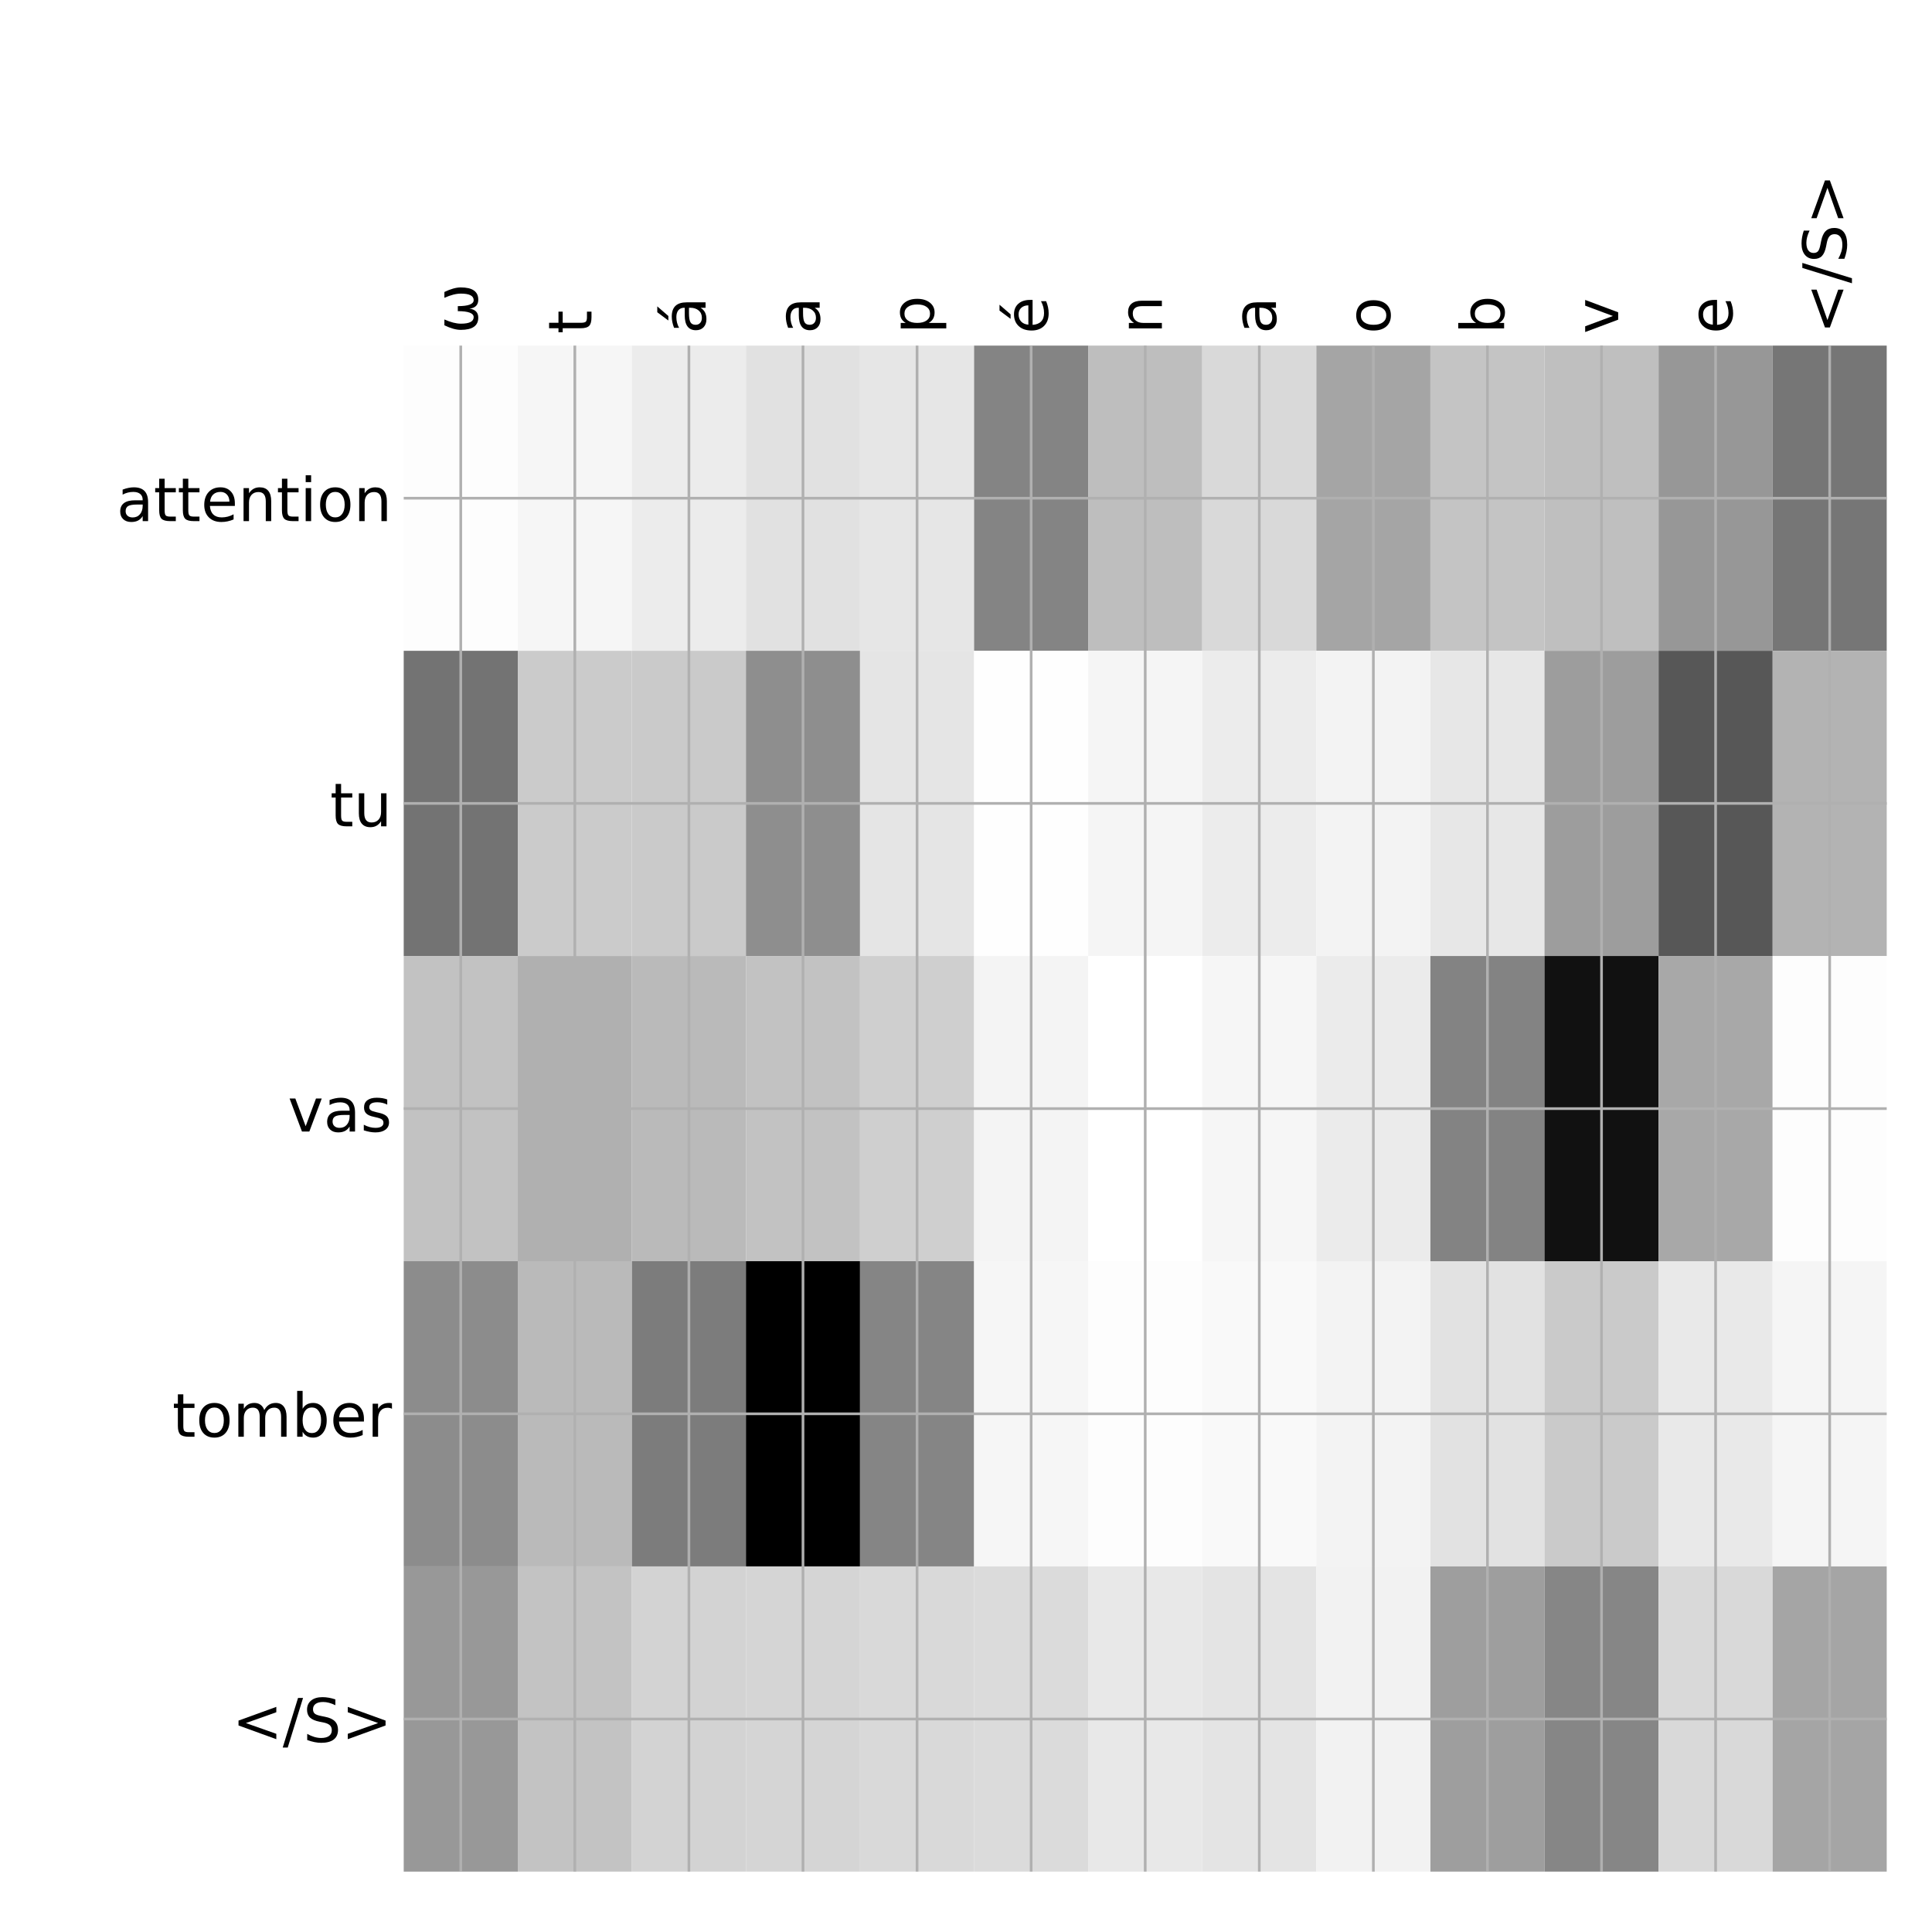 <?xml version="1.0" encoding="utf-8" standalone="no"?>
<!DOCTYPE svg PUBLIC "-//W3C//DTD SVG 1.1//EN"
  "http://www.w3.org/Graphics/SVG/1.1/DTD/svg11.dtd">
<!-- Created with matplotlib (http://matplotlib.org/) -->
<svg height="576pt" version="1.1" viewBox="0 0 576 576" width="576pt" xmlns="http://www.w3.org/2000/svg" xmlns:xlink="http://www.w3.org/1999/xlink">
 <defs>
  <style type="text/css">
*{stroke-linecap:butt;stroke-linejoin:round;}
  </style>
 </defs>
 <g id="figure_1">
  <g id="patch_1">
   <path d="M 0 576 
L 576 576 
L 576 0 
L 0 0 
z
" style="fill:#ffffff;"/>
  </g>
  <g id="axes_1">
   <g id="PolyCollection_1">
    <path clip-path="url(#pc80035c9ab)" d="M 120.362 103.033 
L 120.362 194.027 
L 154.373 194.027 
L 154.373 103.033 
L 120.362 103.033 
z
" style="fill:#fdfdfd;"/>
    <path clip-path="url(#pc80035c9ab)" d="M 154.373 103.033 
L 154.373 194.027 
L 188.384 194.027 
L 188.384 103.033 
L 154.373 103.033 
z
" style="fill:#f6f6f6;"/>
    <path clip-path="url(#pc80035c9ab)" d="M 188.384 103.033 
L 188.384 194.027 
L 222.394 194.027 
L 222.394 103.033 
L 188.384 103.033 
z
" style="fill:#ececec;"/>
    <path clip-path="url(#pc80035c9ab)" d="M 222.394 103.033 
L 222.394 194.027 
L 256.405 194.027 
L 256.405 103.033 
L 222.394 103.033 
z
" style="fill:#e1e1e1;"/>
    <path clip-path="url(#pc80035c9ab)" d="M 256.405 103.033 
L 256.405 194.027 
L 290.415 194.027 
L 290.415 103.033 
L 256.405 103.033 
z
" style="fill:#e6e6e6;"/>
    <path clip-path="url(#pc80035c9ab)" d="M 290.415 103.033 
L 290.415 194.027 
L 324.426 194.027 
L 324.426 103.033 
L 290.415 103.033 
z
" style="fill:#848484;"/>
    <path clip-path="url(#pc80035c9ab)" d="M 324.426 103.033 
L 324.426 194.027 
L 358.437 194.027 
L 358.437 103.033 
L 324.426 103.033 
z
" style="fill:#bebebe;"/>
    <path clip-path="url(#pc80035c9ab)" d="M 358.437 103.033 
L 358.437 194.027 
L 392.447 194.027 
L 392.447 103.033 
L 358.437 103.033 
z
" style="fill:#d9d9d9;"/>
    <path clip-path="url(#pc80035c9ab)" d="M 392.447 103.033 
L 392.447 194.027 
L 426.458 194.027 
L 426.458 103.033 
L 392.447 103.033 
z
" style="fill:#a5a5a5;"/>
    <path clip-path="url(#pc80035c9ab)" d="M 426.458 103.033 
L 426.458 194.027 
L 460.468 194.027 
L 460.468 103.033 
L 426.458 103.033 
z
" style="fill:#c4c4c4;"/>
    <path clip-path="url(#pc80035c9ab)" d="M 460.468 103.033 
L 460.468 194.027 
L 494.479 194.027 
L 494.479 103.033 
L 460.468 103.033 
z
" style="fill:#bfbfbf;"/>
    <path clip-path="url(#pc80035c9ab)" d="M 494.479 103.033 
L 494.479 194.027 
L 528.489 194.027 
L 528.489 103.033 
L 494.479 103.033 
z
" style="fill:#979797;"/>
    <path clip-path="url(#pc80035c9ab)" d="M 528.489 103.033 
L 528.489 194.027 
L 562.5 194.027 
L 562.5 103.033 
L 528.489 103.033 
z
" style="fill:#767676;"/>
    <path clip-path="url(#pc80035c9ab)" d="M 120.362 194.027 
L 120.362 285.02 
L 154.373 285.02 
L 154.373 194.027 
L 120.362 194.027 
z
" style="fill:#737373;"/>
    <path clip-path="url(#pc80035c9ab)" d="M 154.373 194.027 
L 154.373 285.02 
L 188.384 285.02 
L 188.384 194.027 
L 154.373 194.027 
z
" style="fill:#cbcbcb;"/>
    <path clip-path="url(#pc80035c9ab)" d="M 188.384 194.027 
L 188.384 285.02 
L 222.394 285.02 
L 222.394 194.027 
L 188.384 194.027 
z
" style="fill:#cacaca;"/>
    <path clip-path="url(#pc80035c9ab)" d="M 222.394 194.027 
L 222.394 285.02 
L 256.405 285.02 
L 256.405 194.027 
L 222.394 194.027 
z
" style="fill:#8e8e8e;"/>
    <path clip-path="url(#pc80035c9ab)" d="M 256.405 194.027 
L 256.405 285.02 
L 290.415 285.02 
L 290.415 194.027 
L 256.405 194.027 
z
" style="fill:#e5e5e5;"/>
    <path clip-path="url(#pc80035c9ab)" d="M 290.415 194.027 
L 290.415 285.02 
L 324.426 285.02 
L 324.426 194.027 
L 290.415 194.027 
z
" style="fill:#fefefe;"/>
    <path clip-path="url(#pc80035c9ab)" d="M 324.426 194.027 
L 324.426 285.02 
L 358.437 285.02 
L 358.437 194.027 
L 324.426 194.027 
z
" style="fill:#f5f5f5;"/>
    <path clip-path="url(#pc80035c9ab)" d="M 358.437 194.027 
L 358.437 285.02 
L 392.447 285.02 
L 392.447 194.027 
L 358.437 194.027 
z
" style="fill:#ececec;"/>
    <path clip-path="url(#pc80035c9ab)" d="M 392.447 194.027 
L 392.447 285.02 
L 426.458 285.02 
L 426.458 194.027 
L 392.447 194.027 
z
" style="fill:#f3f3f3;"/>
    <path clip-path="url(#pc80035c9ab)" d="M 426.458 194.027 
L 426.458 285.02 
L 460.468 285.02 
L 460.468 194.027 
L 426.458 194.027 
z
" style="fill:#e7e7e7;"/>
    <path clip-path="url(#pc80035c9ab)" d="M 460.468 194.027 
L 460.468 285.02 
L 494.479 285.02 
L 494.479 194.027 
L 460.468 194.027 
z
" style="fill:#9d9d9d;"/>
    <path clip-path="url(#pc80035c9ab)" d="M 494.479 194.027 
L 494.479 285.02 
L 528.489 285.02 
L 528.489 194.027 
L 494.479 194.027 
z
" style="fill:#575757;"/>
    <path clip-path="url(#pc80035c9ab)" d="M 528.489 194.027 
L 528.489 285.02 
L 562.5 285.02 
L 562.5 194.027 
L 528.489 194.027 
z
" style="fill:#b3b3b3;"/>
    <path clip-path="url(#pc80035c9ab)" d="M 120.362 285.02 
L 120.362 376.013 
L 154.373 376.013 
L 154.373 285.02 
L 120.362 285.02 
z
" style="fill:#c2c2c2;"/>
    <path clip-path="url(#pc80035c9ab)" d="M 154.373 285.02 
L 154.373 376.013 
L 188.384 376.013 
L 188.384 285.02 
L 154.373 285.02 
z
" style="fill:#b0b0b0;"/>
    <path clip-path="url(#pc80035c9ab)" d="M 188.384 285.02 
L 188.384 376.013 
L 222.394 376.013 
L 222.394 285.02 
L 188.384 285.02 
z
" style="fill:#bababa;"/>
    <path clip-path="url(#pc80035c9ab)" d="M 222.394 285.02 
L 222.394 376.013 
L 256.405 376.013 
L 256.405 285.02 
L 222.394 285.02 
z
" style="fill:#c2c2c2;"/>
    <path clip-path="url(#pc80035c9ab)" d="M 256.405 285.02 
L 256.405 376.013 
L 290.415 376.013 
L 290.415 285.02 
L 256.405 285.02 
z
" style="fill:#cfcfcf;"/>
    <path clip-path="url(#pc80035c9ab)" d="M 290.415 285.02 
L 290.415 376.013 
L 324.426 376.013 
L 324.426 285.02 
L 290.415 285.02 
z
" style="fill:#f4f4f4;"/>
    <path clip-path="url(#pc80035c9ab)" d="M 324.426 285.02 
L 324.426 376.013 
L 358.437 376.013 
L 358.437 285.02 
L 324.426 285.02 
z
" style="fill:#ffffff;"/>
    <path clip-path="url(#pc80035c9ab)" d="M 358.437 285.02 
L 358.437 376.013 
L 392.447 376.013 
L 392.447 285.02 
L 358.437 285.02 
z
" style="fill:#f6f6f6;"/>
    <path clip-path="url(#pc80035c9ab)" d="M 392.447 285.02 
L 392.447 376.013 
L 426.458 376.013 
L 426.458 285.02 
L 392.447 285.02 
z
" style="fill:#ebebeb;"/>
    <path clip-path="url(#pc80035c9ab)" d="M 426.458 285.02 
L 426.458 376.013 
L 460.468 376.013 
L 460.468 285.02 
L 426.458 285.02 
z
" style="fill:#838383;"/>
    <path clip-path="url(#pc80035c9ab)" d="M 460.468 285.02 
L 460.468 376.013 
L 494.479 376.013 
L 494.479 285.02 
L 460.468 285.02 
z
" style="fill:#111111;"/>
    <path clip-path="url(#pc80035c9ab)" d="M 494.479 285.02 
L 494.479 376.013 
L 528.489 376.013 
L 528.489 285.02 
L 494.479 285.02 
z
" style="fill:#a8a8a8;"/>
    <path clip-path="url(#pc80035c9ab)" d="M 528.489 285.02 
L 528.489 376.013 
L 562.5 376.013 
L 562.5 285.02 
L 528.489 285.02 
z
" style="fill:#fdfdfd;"/>
    <path clip-path="url(#pc80035c9ab)" d="M 120.362 376.013 
L 120.362 467.007 
L 154.373 467.007 
L 154.373 376.013 
L 120.362 376.013 
z
" style="fill:#8c8c8c;"/>
    <path clip-path="url(#pc80035c9ab)" d="M 154.373 376.013 
L 154.373 467.007 
L 188.384 467.007 
L 188.384 376.013 
L 154.373 376.013 
z
" style="fill:#bababa;"/>
    <path clip-path="url(#pc80035c9ab)" d="M 188.384 376.013 
L 188.384 467.007 
L 222.394 467.007 
L 222.394 376.013 
L 188.384 376.013 
z
" style="fill:#7c7c7c;"/>
    <path clip-path="url(#pc80035c9ab)" d="M 222.394 376.013 
L 222.394 467.007 
L 256.405 467.007 
L 256.405 376.013 
L 222.394 376.013 
z
"/>
    <path clip-path="url(#pc80035c9ab)" d="M 256.405 376.013 
L 256.405 467.007 
L 290.415 467.007 
L 290.415 376.013 
L 256.405 376.013 
z
" style="fill:#858585;"/>
    <path clip-path="url(#pc80035c9ab)" d="M 290.415 376.013 
L 290.415 467.007 
L 324.426 467.007 
L 324.426 376.013 
L 290.415 376.013 
z
" style="fill:#f6f6f6;"/>
    <path clip-path="url(#pc80035c9ab)" d="M 324.426 376.013 
L 324.426 467.007 
L 358.437 467.007 
L 358.437 376.013 
L 324.426 376.013 
z
" style="fill:#fdfdfd;"/>
    <path clip-path="url(#pc80035c9ab)" d="M 358.437 376.013 
L 358.437 467.007 
L 392.447 467.007 
L 392.447 376.013 
L 358.437 376.013 
z
" style="fill:#f9f9f9;"/>
    <path clip-path="url(#pc80035c9ab)" d="M 392.447 376.013 
L 392.447 467.007 
L 426.458 467.007 
L 426.458 376.013 
L 392.447 376.013 
z
" style="fill:#f3f3f3;"/>
    <path clip-path="url(#pc80035c9ab)" d="M 426.458 376.013 
L 426.458 467.007 
L 460.468 467.007 
L 460.468 376.013 
L 426.458 376.013 
z
" style="fill:#e2e2e2;"/>
    <path clip-path="url(#pc80035c9ab)" d="M 460.468 376.013 
L 460.468 467.007 
L 494.479 467.007 
L 494.479 376.013 
L 460.468 376.013 
z
" style="fill:#cacaca;"/>
    <path clip-path="url(#pc80035c9ab)" d="M 494.479 376.013 
L 494.479 467.007 
L 528.489 467.007 
L 528.489 376.013 
L 494.479 376.013 
z
" style="fill:#e9e9e9;"/>
    <path clip-path="url(#pc80035c9ab)" d="M 528.489 376.013 
L 528.489 467.007 
L 562.5 467.007 
L 562.5 376.013 
L 528.489 376.013 
z
" style="fill:#f5f5f5;"/>
    <path clip-path="url(#pc80035c9ab)" d="M 120.362 467.007 
L 120.362 558 
L 154.373 558 
L 154.373 467.007 
L 120.362 467.007 
z
" style="fill:#989898;"/>
    <path clip-path="url(#pc80035c9ab)" d="M 154.373 467.007 
L 154.373 558 
L 188.384 558 
L 188.384 467.007 
L 154.373 467.007 
z
" style="fill:#c3c3c3;"/>
    <path clip-path="url(#pc80035c9ab)" d="M 188.384 467.007 
L 188.384 558 
L 222.394 558 
L 222.394 467.007 
L 188.384 467.007 
z
" style="fill:#d3d3d3;"/>
    <path clip-path="url(#pc80035c9ab)" d="M 222.394 467.007 
L 222.394 558 
L 256.405 558 
L 256.405 467.007 
L 222.394 467.007 
z
" style="fill:#d5d5d5;"/>
    <path clip-path="url(#pc80035c9ab)" d="M 256.405 467.007 
L 256.405 558 
L 290.415 558 
L 290.415 467.007 
L 256.405 467.007 
z
" style="fill:#d9d9d9;"/>
    <path clip-path="url(#pc80035c9ab)" d="M 290.415 467.007 
L 290.415 558 
L 324.426 558 
L 324.426 467.007 
L 290.415 467.007 
z
" style="fill:#dbdbdb;"/>
    <path clip-path="url(#pc80035c9ab)" d="M 324.426 467.007 
L 324.426 558 
L 358.437 558 
L 358.437 467.007 
L 324.426 467.007 
z
" style="fill:#e8e8e8;"/>
    <path clip-path="url(#pc80035c9ab)" d="M 358.437 467.007 
L 358.437 558 
L 392.447 558 
L 392.447 467.007 
L 358.437 467.007 
z
" style="fill:#e4e4e4;"/>
    <path clip-path="url(#pc80035c9ab)" d="M 392.447 467.007 
L 392.447 558 
L 426.458 558 
L 426.458 467.007 
L 392.447 467.007 
z
" style="fill:#f2f2f2;"/>
    <path clip-path="url(#pc80035c9ab)" d="M 426.458 467.007 
L 426.458 558 
L 460.468 558 
L 460.468 467.007 
L 426.458 467.007 
z
" style="fill:#9e9e9e;"/>
    <path clip-path="url(#pc80035c9ab)" d="M 460.468 467.007 
L 460.468 558 
L 494.479 558 
L 494.479 467.007 
L 460.468 467.007 
z
" style="fill:#868686;"/>
    <path clip-path="url(#pc80035c9ab)" d="M 494.479 467.007 
L 494.479 558 
L 528.489 558 
L 528.489 467.007 
L 494.479 467.007 
z
" style="fill:#d9d9d9;"/>
    <path clip-path="url(#pc80035c9ab)" d="M 528.489 467.007 
L 528.489 558 
L 562.5 558 
L 562.5 467.007 
L 528.489 467.007 
z
" style="fill:#a5a5a5;"/>
   </g>
   <g id="matplotlib.axis_1">
    <g id="xtick_1">
     <g id="line2d_1">
      <path clip-path="url(#pc80035c9ab)" d="M 137.368 558 
L 137.368 103.033 
" style="fill:none;stroke:#b0b0b0;stroke-linecap:square;stroke-width:0.8;"/>
     </g>
     <g id="line2d_2"/>
     <g id="text_1">
      <!-- ω -->
      <defs>
       <path d="M 26.859 -1.422 
Q 6.594 -1.422 6.594 27.594 
Q 6.594 39.062 14.156 54.688 
L 23.828 54.688 
Q 16.844 39.062 16.844 27.344 
Q 16.844 6.203 27.688 6.203 
Q 37.594 6.203 37.594 32.469 
L 45.906 32.469 
Q 45.906 6.203 55.812 6.203 
Q 66.656 6.203 66.656 27.344 
Q 66.656 39.062 59.672 54.688 
L 69.344 54.688 
Q 76.906 39.062 76.906 27.594 
Q 76.906 -1.422 56.641 -1.422 
Q 43.359 -1.422 41.75 13.188 
Q 39.75 -1.422 26.859 -1.422 
z
" id="DejaVuSans-3c9"/>
      </defs>
      <g transform="translate(142.335 99.533)rotate(-90)scale(0.18 -0.18)">
       <use xlink:href="#DejaVuSans-3c9"/>
      </g>
     </g>
    </g>
    <g id="xtick_2">
     <g id="line2d_3">
      <path clip-path="url(#pc80035c9ab)" d="M 171.378 558 
L 171.378 103.033 
" style="fill:none;stroke:#b0b0b0;stroke-linecap:square;stroke-width:0.8;"/>
     </g>
     <g id="line2d_4"/>
     <g id="text_2">
      <!-- t -->
      <defs>
       <path d="M 18.312 70.219 
L 18.312 54.688 
L 36.812 54.688 
L 36.812 47.703 
L 18.312 47.703 
L 18.312 18.016 
Q 18.312 11.328 20.141 9.422 
Q 21.969 7.516 27.594 7.516 
L 36.812 7.516 
L 36.812 0 
L 27.594 0 
Q 17.188 0 13.234 3.875 
Q 9.281 7.766 9.281 18.016 
L 9.281 47.703 
L 2.688 47.703 
L 2.688 54.688 
L 9.281 54.688 
L 9.281 70.219 
z
" id="DejaVuSans-74"/>
      </defs>
      <g transform="translate(176.345 99.533)rotate(-90)scale(0.18 -0.18)">
       <use xlink:href="#DejaVuSans-74"/>
      </g>
     </g>
    </g>
    <g id="xtick_3">
     <g id="line2d_5">
      <path clip-path="url(#pc80035c9ab)" d="M 205.389 558 
L 205.389 103.033 
" style="fill:none;stroke:#b0b0b0;stroke-linecap:square;stroke-width:0.8;"/>
     </g>
     <g id="line2d_6"/>
     <g id="text_3">
      <!-- á -->
      <defs>
       <path d="M 34.281 27.484 
Q 23.391 27.484 19.188 25 
Q 14.984 22.516 14.984 16.5 
Q 14.984 11.719 18.141 8.906 
Q 21.297 6.109 26.703 6.109 
Q 34.188 6.109 38.703 11.406 
Q 43.219 16.703 43.219 25.484 
L 43.219 27.484 
z
M 52.203 31.203 
L 52.203 0 
L 43.219 0 
L 43.219 8.297 
Q 40.141 3.328 35.547 0.953 
Q 30.953 -1.422 24.312 -1.422 
Q 15.922 -1.422 10.953 3.297 
Q 6 8.016 6 15.922 
Q 6 25.141 12.172 29.828 
Q 18.359 34.516 30.609 34.516 
L 43.219 34.516 
L 43.219 35.406 
Q 43.219 41.609 39.141 45 
Q 35.062 48.391 27.688 48.391 
Q 23 48.391 18.547 47.266 
Q 14.109 46.141 10.016 43.891 
L 10.016 52.203 
Q 14.938 54.109 19.578 55.047 
Q 24.219 56 28.609 56 
Q 40.484 56 46.344 49.844 
Q 52.203 43.703 52.203 31.203 
z
M 35.781 79.984 
L 45.5 79.984 
L 29.594 61.625 
L 22.109 61.625 
z
" id="DejaVuSans-e1"/>
      </defs>
      <g transform="translate(210.356 99.533)rotate(-90)scale(0.18 -0.18)">
       <use xlink:href="#DejaVuSans-e1"/>
      </g>
     </g>
    </g>
    <g id="xtick_4">
     <g id="line2d_7">
      <path clip-path="url(#pc80035c9ab)" d="M 239.4 558 
L 239.4 103.033 
" style="fill:none;stroke:#b0b0b0;stroke-linecap:square;stroke-width:0.8;"/>
     </g>
     <g id="line2d_8"/>
     <g id="text_4">
      <!-- a -->
      <defs>
       <path d="M 34.281 27.484 
Q 23.391 27.484 19.188 25 
Q 14.984 22.516 14.984 16.5 
Q 14.984 11.719 18.141 8.906 
Q 21.297 6.109 26.703 6.109 
Q 34.188 6.109 38.703 11.406 
Q 43.219 16.703 43.219 25.484 
L 43.219 27.484 
z
M 52.203 31.203 
L 52.203 0 
L 43.219 0 
L 43.219 8.297 
Q 40.141 3.328 35.547 0.953 
Q 30.953 -1.422 24.312 -1.422 
Q 15.922 -1.422 10.953 3.297 
Q 6 8.016 6 15.922 
Q 6 25.141 12.172 29.828 
Q 18.359 34.516 30.609 34.516 
L 43.219 34.516 
L 43.219 35.406 
Q 43.219 41.609 39.141 45 
Q 35.062 48.391 27.688 48.391 
Q 23 48.391 18.547 47.266 
Q 14.109 46.141 10.016 43.891 
L 10.016 52.203 
Q 14.938 54.109 19.578 55.047 
Q 24.219 56 28.609 56 
Q 40.484 56 46.344 49.844 
Q 52.203 43.703 52.203 31.203 
z
" id="DejaVuSans-61"/>
      </defs>
      <g transform="translate(244.366 99.533)rotate(-90)scale(0.18 -0.18)">
       <use xlink:href="#DejaVuSans-61"/>
      </g>
     </g>
    </g>
    <g id="xtick_5">
     <g id="line2d_9">
      <path clip-path="url(#pc80035c9ab)" d="M 273.41 558 
L 273.41 103.033 
" style="fill:none;stroke:#b0b0b0;stroke-linecap:square;stroke-width:0.8;"/>
     </g>
     <g id="line2d_10"/>
     <g id="text_5">
      <!-- p -->
      <defs>
       <path d="M 18.109 8.203 
L 18.109 -20.797 
L 9.078 -20.797 
L 9.078 54.688 
L 18.109 54.688 
L 18.109 46.391 
Q 20.953 51.266 25.266 53.625 
Q 29.594 56 35.594 56 
Q 45.562 56 51.781 48.094 
Q 58.016 40.188 58.016 27.297 
Q 58.016 14.406 51.781 6.484 
Q 45.562 -1.422 35.594 -1.422 
Q 29.594 -1.422 25.266 0.953 
Q 20.953 3.328 18.109 8.203 
z
M 48.688 27.297 
Q 48.688 37.203 44.609 42.844 
Q 40.531 48.484 33.406 48.484 
Q 26.266 48.484 22.188 42.844 
Q 18.109 37.203 18.109 27.297 
Q 18.109 17.391 22.188 11.75 
Q 26.266 6.109 33.406 6.109 
Q 40.531 6.109 44.609 11.75 
Q 48.688 17.391 48.688 27.297 
z
" id="DejaVuSans-70"/>
      </defs>
      <g transform="translate(278.377 99.533)rotate(-90)scale(0.18 -0.18)">
       <use xlink:href="#DejaVuSans-70"/>
      </g>
     </g>
    </g>
    <g id="xtick_6">
     <g id="line2d_11">
      <path clip-path="url(#pc80035c9ab)" d="M 307.421 558 
L 307.421 103.033 
" style="fill:none;stroke:#b0b0b0;stroke-linecap:square;stroke-width:0.8;"/>
     </g>
     <g id="line2d_12"/>
     <g id="text_6">
      <!-- é -->
      <defs>
       <path d="M 56.203 29.594 
L 56.203 25.203 
L 14.891 25.203 
Q 15.484 15.922 20.484 11.062 
Q 25.484 6.203 34.422 6.203 
Q 39.594 6.203 44.453 7.469 
Q 49.312 8.734 54.109 11.281 
L 54.109 2.781 
Q 49.266 0.734 44.188 -0.344 
Q 39.109 -1.422 33.891 -1.422 
Q 20.797 -1.422 13.156 6.188 
Q 5.516 13.812 5.516 26.812 
Q 5.516 40.234 12.766 48.109 
Q 20.016 56 32.328 56 
Q 43.359 56 49.781 48.891 
Q 56.203 41.797 56.203 29.594 
z
M 47.219 32.234 
Q 47.125 39.594 43.094 43.984 
Q 39.062 48.391 32.422 48.391 
Q 24.906 48.391 20.391 44.141 
Q 15.875 39.891 15.188 32.172 
z
M 38.531 79.984 
L 48.25 79.984 
L 32.344 61.625 
L 24.859 61.625 
z
" id="DejaVuSans-e9"/>
      </defs>
      <g transform="translate(312.388 99.533)rotate(-90)scale(0.18 -0.18)">
       <use xlink:href="#DejaVuSans-e9"/>
      </g>
     </g>
    </g>
    <g id="xtick_7">
     <g id="line2d_13">
      <path clip-path="url(#pc80035c9ab)" d="M 341.431 558 
L 341.431 103.033 
" style="fill:none;stroke:#b0b0b0;stroke-linecap:square;stroke-width:0.8;"/>
     </g>
     <g id="line2d_14"/>
     <g id="text_7">
      <!-- n -->
      <defs>
       <path d="M 54.891 33.016 
L 54.891 0 
L 45.906 0 
L 45.906 32.719 
Q 45.906 40.484 42.875 44.328 
Q 39.844 48.188 33.797 48.188 
Q 26.516 48.188 22.312 43.547 
Q 18.109 38.922 18.109 30.906 
L 18.109 0 
L 9.078 0 
L 9.078 54.688 
L 18.109 54.688 
L 18.109 46.188 
Q 21.344 51.125 25.703 53.562 
Q 30.078 56 35.797 56 
Q 45.219 56 50.047 50.172 
Q 54.891 44.344 54.891 33.016 
z
" id="DejaVuSans-6e"/>
      </defs>
      <g transform="translate(346.398 99.533)rotate(-90)scale(0.18 -0.18)">
       <use xlink:href="#DejaVuSans-6e"/>
      </g>
     </g>
    </g>
    <g id="xtick_8">
     <g id="line2d_15">
      <path clip-path="url(#pc80035c9ab)" d="M 375.442 558 
L 375.442 103.033 
" style="fill:none;stroke:#b0b0b0;stroke-linecap:square;stroke-width:0.8;"/>
     </g>
     <g id="line2d_16"/>
     <g id="text_8">
      <!-- a -->
      <g transform="translate(380.409 99.533)rotate(-90)scale(0.18 -0.18)">
       <use xlink:href="#DejaVuSans-61"/>
      </g>
     </g>
    </g>
    <g id="xtick_9">
     <g id="line2d_17">
      <path clip-path="url(#pc80035c9ab)" d="M 409.452 558 
L 409.452 103.033 
" style="fill:none;stroke:#b0b0b0;stroke-linecap:square;stroke-width:0.8;"/>
     </g>
     <g id="line2d_18"/>
     <g id="text_9">
      <!-- o -->
      <defs>
       <path d="M 30.609 48.391 
Q 23.391 48.391 19.188 42.75 
Q 14.984 37.109 14.984 27.297 
Q 14.984 17.484 19.156 11.844 
Q 23.344 6.203 30.609 6.203 
Q 37.797 6.203 41.984 11.859 
Q 46.188 17.531 46.188 27.297 
Q 46.188 37.016 41.984 42.703 
Q 37.797 48.391 30.609 48.391 
z
M 30.609 56 
Q 42.328 56 49.016 48.375 
Q 55.719 40.766 55.719 27.297 
Q 55.719 13.875 49.016 6.219 
Q 42.328 -1.422 30.609 -1.422 
Q 18.844 -1.422 12.172 6.219 
Q 5.516 13.875 5.516 27.297 
Q 5.516 40.766 12.172 48.375 
Q 18.844 56 30.609 56 
z
" id="DejaVuSans-6f"/>
      </defs>
      <g transform="translate(414.419 99.533)rotate(-90)scale(0.18 -0.18)">
       <use xlink:href="#DejaVuSans-6f"/>
      </g>
     </g>
    </g>
    <g id="xtick_10">
     <g id="line2d_19">
      <path clip-path="url(#pc80035c9ab)" d="M 443.463 558 
L 443.463 103.033 
" style="fill:none;stroke:#b0b0b0;stroke-linecap:square;stroke-width:0.8;"/>
     </g>
     <g id="line2d_20"/>
     <g id="text_10">
      <!-- b -->
      <defs>
       <path d="M 48.688 27.297 
Q 48.688 37.203 44.609 42.844 
Q 40.531 48.484 33.406 48.484 
Q 26.266 48.484 22.188 42.844 
Q 18.109 37.203 18.109 27.297 
Q 18.109 17.391 22.188 11.75 
Q 26.266 6.109 33.406 6.109 
Q 40.531 6.109 44.609 11.75 
Q 48.688 17.391 48.688 27.297 
z
M 18.109 46.391 
Q 20.953 51.266 25.266 53.625 
Q 29.594 56 35.594 56 
Q 45.562 56 51.781 48.094 
Q 58.016 40.188 58.016 27.297 
Q 58.016 14.406 51.781 6.484 
Q 45.562 -1.422 35.594 -1.422 
Q 29.594 -1.422 25.266 0.953 
Q 20.953 3.328 18.109 8.203 
L 18.109 0 
L 9.078 0 
L 9.078 75.984 
L 18.109 75.984 
z
" id="DejaVuSans-62"/>
      </defs>
      <g transform="translate(448.43 99.533)rotate(-90)scale(0.18 -0.18)">
       <use xlink:href="#DejaVuSans-62"/>
      </g>
     </g>
    </g>
    <g id="xtick_11">
     <g id="line2d_21">
      <path clip-path="url(#pc80035c9ab)" d="M 477.474 558 
L 477.474 103.033 
" style="fill:none;stroke:#b0b0b0;stroke-linecap:square;stroke-width:0.8;"/>
     </g>
     <g id="line2d_22"/>
     <g id="text_11">
      <!-- v -->
      <defs>
       <path d="M 2.984 54.688 
L 12.5 54.688 
L 29.594 8.797 
L 46.688 54.688 
L 56.203 54.688 
L 35.688 0 
L 23.484 0 
z
" id="DejaVuSans-76"/>
      </defs>
      <g transform="translate(482.44 99.533)rotate(-90)scale(0.18 -0.18)">
       <use xlink:href="#DejaVuSans-76"/>
      </g>
     </g>
    </g>
    <g id="xtick_12">
     <g id="line2d_23">
      <path clip-path="url(#pc80035c9ab)" d="M 511.484 558 
L 511.484 103.033 
" style="fill:none;stroke:#b0b0b0;stroke-linecap:square;stroke-width:0.8;"/>
     </g>
     <g id="line2d_24"/>
     <g id="text_12">
      <!-- e -->
      <defs>
       <path d="M 56.203 29.594 
L 56.203 25.203 
L 14.891 25.203 
Q 15.484 15.922 20.484 11.062 
Q 25.484 6.203 34.422 6.203 
Q 39.594 6.203 44.453 7.469 
Q 49.312 8.734 54.109 11.281 
L 54.109 2.781 
Q 49.266 0.734 44.188 -0.344 
Q 39.109 -1.422 33.891 -1.422 
Q 20.797 -1.422 13.156 6.188 
Q 5.516 13.812 5.516 26.812 
Q 5.516 40.234 12.766 48.109 
Q 20.016 56 32.328 56 
Q 43.359 56 49.781 48.891 
Q 56.203 41.797 56.203 29.594 
z
M 47.219 32.234 
Q 47.125 39.594 43.094 43.984 
Q 39.062 48.391 32.422 48.391 
Q 24.906 48.391 20.391 44.141 
Q 15.875 39.891 15.188 32.172 
z
" id="DejaVuSans-65"/>
      </defs>
      <g transform="translate(516.451 99.533)rotate(-90)scale(0.18 -0.18)">
       <use xlink:href="#DejaVuSans-65"/>
      </g>
     </g>
    </g>
    <g id="xtick_13">
     <g id="line2d_25">
      <path clip-path="url(#pc80035c9ab)" d="M 545.495 558 
L 545.495 103.033 
" style="fill:none;stroke:#b0b0b0;stroke-linecap:square;stroke-width:0.8;"/>
     </g>
     <g id="line2d_26"/>
     <g id="text_13">
      <!-- &lt;/S&gt; -->
      <defs>
       <path d="M 73.188 49.219 
L 22.797 31.297 
L 73.188 13.484 
L 73.188 4.594 
L 10.594 27.297 
L 10.594 35.406 
L 73.188 58.109 
z
" id="DejaVuSans-3c"/>
       <path d="M 25.391 72.906 
L 33.688 72.906 
L 8.297 -9.281 
L 0 -9.281 
z
" id="DejaVuSans-2f"/>
       <path d="M 53.516 70.516 
L 53.516 60.891 
Q 47.906 63.578 42.922 64.891 
Q 37.938 66.219 33.297 66.219 
Q 25.25 66.219 20.875 63.094 
Q 16.5 59.969 16.5 54.203 
Q 16.5 49.359 19.406 46.891 
Q 22.312 44.438 30.422 42.922 
L 36.375 41.703 
Q 47.406 39.594 52.656 34.297 
Q 57.906 29 57.906 20.125 
Q 57.906 9.516 50.797 4.047 
Q 43.703 -1.422 29.984 -1.422 
Q 24.812 -1.422 18.969 -0.25 
Q 13.141 0.922 6.891 3.219 
L 6.891 13.375 
Q 12.891 10.016 18.656 8.297 
Q 24.422 6.594 29.984 6.594 
Q 38.422 6.594 43.016 9.906 
Q 47.609 13.234 47.609 19.391 
Q 47.609 24.75 44.312 27.781 
Q 41.016 30.812 33.5 32.328 
L 27.484 33.5 
Q 16.453 35.688 11.516 40.375 
Q 6.594 45.062 6.594 53.422 
Q 6.594 63.094 13.406 68.656 
Q 20.219 74.219 32.172 74.219 
Q 37.312 74.219 42.625 73.281 
Q 47.953 72.359 53.516 70.516 
z
" id="DejaVuSans-53"/>
       <path d="M 10.594 49.219 
L 10.594 58.109 
L 73.188 35.406 
L 73.188 27.297 
L 10.594 4.594 
L 10.594 13.484 
L 60.891 31.297 
z
" id="DejaVuSans-3e"/>
      </defs>
      <g transform="translate(550.462 99.533)rotate(-90)scale(0.18 -0.18)">
       <use xlink:href="#DejaVuSans-3c"/>
       <use x="83.789" xlink:href="#DejaVuSans-2f"/>
       <use x="117.48" xlink:href="#DejaVuSans-53"/>
       <use x="180.957" xlink:href="#DejaVuSans-3e"/>
      </g>
     </g>
    </g>
   </g>
   <g id="matplotlib.axis_2">
    <g id="ytick_1">
     <g id="line2d_27">
      <path clip-path="url(#pc80035c9ab)" d="M 120.362 148.53 
L 562.5 148.53 
" style="fill:none;stroke:#b0b0b0;stroke-linecap:square;stroke-width:0.8;"/>
     </g>
     <g id="line2d_28"/>
     <g id="text_14">
      <!-- attention -->
      <defs>
       <path d="M 9.422 54.688 
L 18.406 54.688 
L 18.406 0 
L 9.422 0 
z
M 9.422 75.984 
L 18.406 75.984 
L 18.406 64.594 
L 9.422 64.594 
z
" id="DejaVuSans-69"/>
      </defs>
      <g transform="translate(34.757 155.369)scale(0.18 -0.18)">
       <use xlink:href="#DejaVuSans-61"/>
       <use x="61.279" xlink:href="#DejaVuSans-74"/>
       <use x="100.488" xlink:href="#DejaVuSans-74"/>
       <use x="139.697" xlink:href="#DejaVuSans-65"/>
       <use x="201.221" xlink:href="#DejaVuSans-6e"/>
       <use x="264.6" xlink:href="#DejaVuSans-74"/>
       <use x="303.809" xlink:href="#DejaVuSans-69"/>
       <use x="331.592" xlink:href="#DejaVuSans-6f"/>
       <use x="392.773" xlink:href="#DejaVuSans-6e"/>
      </g>
     </g>
    </g>
    <g id="ytick_2">
     <g id="line2d_29">
      <path clip-path="url(#pc80035c9ab)" d="M 120.362 239.523 
L 562.5 239.523 
" style="fill:none;stroke:#b0b0b0;stroke-linecap:square;stroke-width:0.8;"/>
     </g>
     <g id="line2d_30"/>
     <g id="text_15">
      <!-- tu -->
      <defs>
       <path d="M 8.5 21.578 
L 8.5 54.688 
L 17.484 54.688 
L 17.484 21.922 
Q 17.484 14.156 20.5 10.266 
Q 23.531 6.391 29.594 6.391 
Q 36.859 6.391 41.078 11.031 
Q 45.312 15.672 45.312 23.688 
L 45.312 54.688 
L 54.297 54.688 
L 54.297 0 
L 45.312 0 
L 45.312 8.406 
Q 42.047 3.422 37.719 1 
Q 33.406 -1.422 27.688 -1.422 
Q 18.266 -1.422 13.375 4.438 
Q 8.5 10.297 8.5 21.578 
z
M 31.109 56 
z
" id="DejaVuSans-75"/>
      </defs>
      <g transform="translate(98.398 246.362)scale(0.18 -0.18)">
       <use xlink:href="#DejaVuSans-74"/>
       <use x="39.209" xlink:href="#DejaVuSans-75"/>
      </g>
     </g>
    </g>
    <g id="ytick_3">
     <g id="line2d_31">
      <path clip-path="url(#pc80035c9ab)" d="M 120.362 330.517 
L 562.5 330.517 
" style="fill:none;stroke:#b0b0b0;stroke-linecap:square;stroke-width:0.8;"/>
     </g>
     <g id="line2d_32"/>
     <g id="text_16">
      <!-- vas -->
      <defs>
       <path d="M 44.281 53.078 
L 44.281 44.578 
Q 40.484 46.531 36.375 47.5 
Q 32.281 48.484 27.875 48.484 
Q 21.188 48.484 17.844 46.438 
Q 14.5 44.391 14.5 40.281 
Q 14.5 37.156 16.891 35.375 
Q 19.281 33.594 26.516 31.984 
L 29.594 31.297 
Q 39.156 29.25 43.188 25.516 
Q 47.219 21.781 47.219 15.094 
Q 47.219 7.469 41.188 3.016 
Q 35.156 -1.422 24.609 -1.422 
Q 20.219 -1.422 15.453 -0.562 
Q 10.688 0.297 5.422 2 
L 5.422 11.281 
Q 10.406 8.688 15.234 7.391 
Q 20.062 6.109 24.812 6.109 
Q 31.156 6.109 34.562 8.281 
Q 37.984 10.453 37.984 14.406 
Q 37.984 18.062 35.516 20.016 
Q 33.062 21.969 24.703 23.781 
L 21.578 24.516 
Q 13.234 26.266 9.516 29.906 
Q 5.812 33.547 5.812 39.891 
Q 5.812 47.609 11.281 51.797 
Q 16.75 56 26.812 56 
Q 31.781 56 36.172 55.266 
Q 40.578 54.547 44.281 53.078 
z
" id="DejaVuSans-73"/>
      </defs>
      <g transform="translate(85.801 337.355)scale(0.18 -0.18)">
       <use xlink:href="#DejaVuSans-76"/>
       <use x="59.18" xlink:href="#DejaVuSans-61"/>
       <use x="120.459" xlink:href="#DejaVuSans-73"/>
      </g>
     </g>
    </g>
    <g id="ytick_4">
     <g id="line2d_33">
      <path clip-path="url(#pc80035c9ab)" d="M 120.362 421.51 
L 562.5 421.51 
" style="fill:none;stroke:#b0b0b0;stroke-linecap:square;stroke-width:0.8;"/>
     </g>
     <g id="line2d_34"/>
     <g id="text_17">
      <!-- tomber -->
      <defs>
       <path d="M 52 44.188 
Q 55.375 50.25 60.062 53.125 
Q 64.75 56 71.094 56 
Q 79.641 56 84.281 50.016 
Q 88.922 44.047 88.922 33.016 
L 88.922 0 
L 79.891 0 
L 79.891 32.719 
Q 79.891 40.578 77.094 44.375 
Q 74.312 48.188 68.609 48.188 
Q 61.625 48.188 57.562 43.547 
Q 53.516 38.922 53.516 30.906 
L 53.516 0 
L 44.484 0 
L 44.484 32.719 
Q 44.484 40.625 41.703 44.406 
Q 38.922 48.188 33.109 48.188 
Q 26.219 48.188 22.156 43.531 
Q 18.109 38.875 18.109 30.906 
L 18.109 0 
L 9.078 0 
L 9.078 54.688 
L 18.109 54.688 
L 18.109 46.188 
Q 21.188 51.219 25.484 53.609 
Q 29.781 56 35.688 56 
Q 41.656 56 45.828 52.969 
Q 50 49.953 52 44.188 
z
" id="DejaVuSans-6d"/>
       <path d="M 41.109 46.297 
Q 39.594 47.172 37.812 47.578 
Q 36.031 48 33.891 48 
Q 26.266 48 22.188 43.047 
Q 18.109 38.094 18.109 28.812 
L 18.109 0 
L 9.078 0 
L 9.078 54.688 
L 18.109 54.688 
L 18.109 46.188 
Q 20.953 51.172 25.484 53.578 
Q 30.031 56 36.531 56 
Q 37.453 56 38.578 55.875 
Q 39.703 55.766 41.062 55.516 
z
" id="DejaVuSans-72"/>
      </defs>
      <g transform="translate(51.357 428.349)scale(0.18 -0.18)">
       <use xlink:href="#DejaVuSans-74"/>
       <use x="39.209" xlink:href="#DejaVuSans-6f"/>
       <use x="100.391" xlink:href="#DejaVuSans-6d"/>
       <use x="197.803" xlink:href="#DejaVuSans-62"/>
       <use x="261.279" xlink:href="#DejaVuSans-65"/>
       <use x="322.803" xlink:href="#DejaVuSans-72"/>
      </g>
     </g>
    </g>
    <g id="ytick_5">
     <g id="line2d_35">
      <path clip-path="url(#pc80035c9ab)" d="M 120.362 512.503 
L 562.5 512.503 
" style="fill:none;stroke:#b0b0b0;stroke-linecap:square;stroke-width:0.8;"/>
     </g>
     <g id="line2d_36"/>
     <g id="text_18">
      <!-- &lt;/S&gt; -->
      <g transform="translate(69.205 519.342)scale(0.18 -0.18)">
       <use xlink:href="#DejaVuSans-3c"/>
       <use x="83.789" xlink:href="#DejaVuSans-2f"/>
       <use x="117.48" xlink:href="#DejaVuSans-53"/>
       <use x="180.957" xlink:href="#DejaVuSans-3e"/>
      </g>
     </g>
    </g>
   </g>
  </g>
 </g>
 <defs>
  <clipPath id="pc80035c9ab">
   <rect height="454.967" width="442.137" x="120.362" y="103.033"/>
  </clipPath>
 </defs>
</svg>
